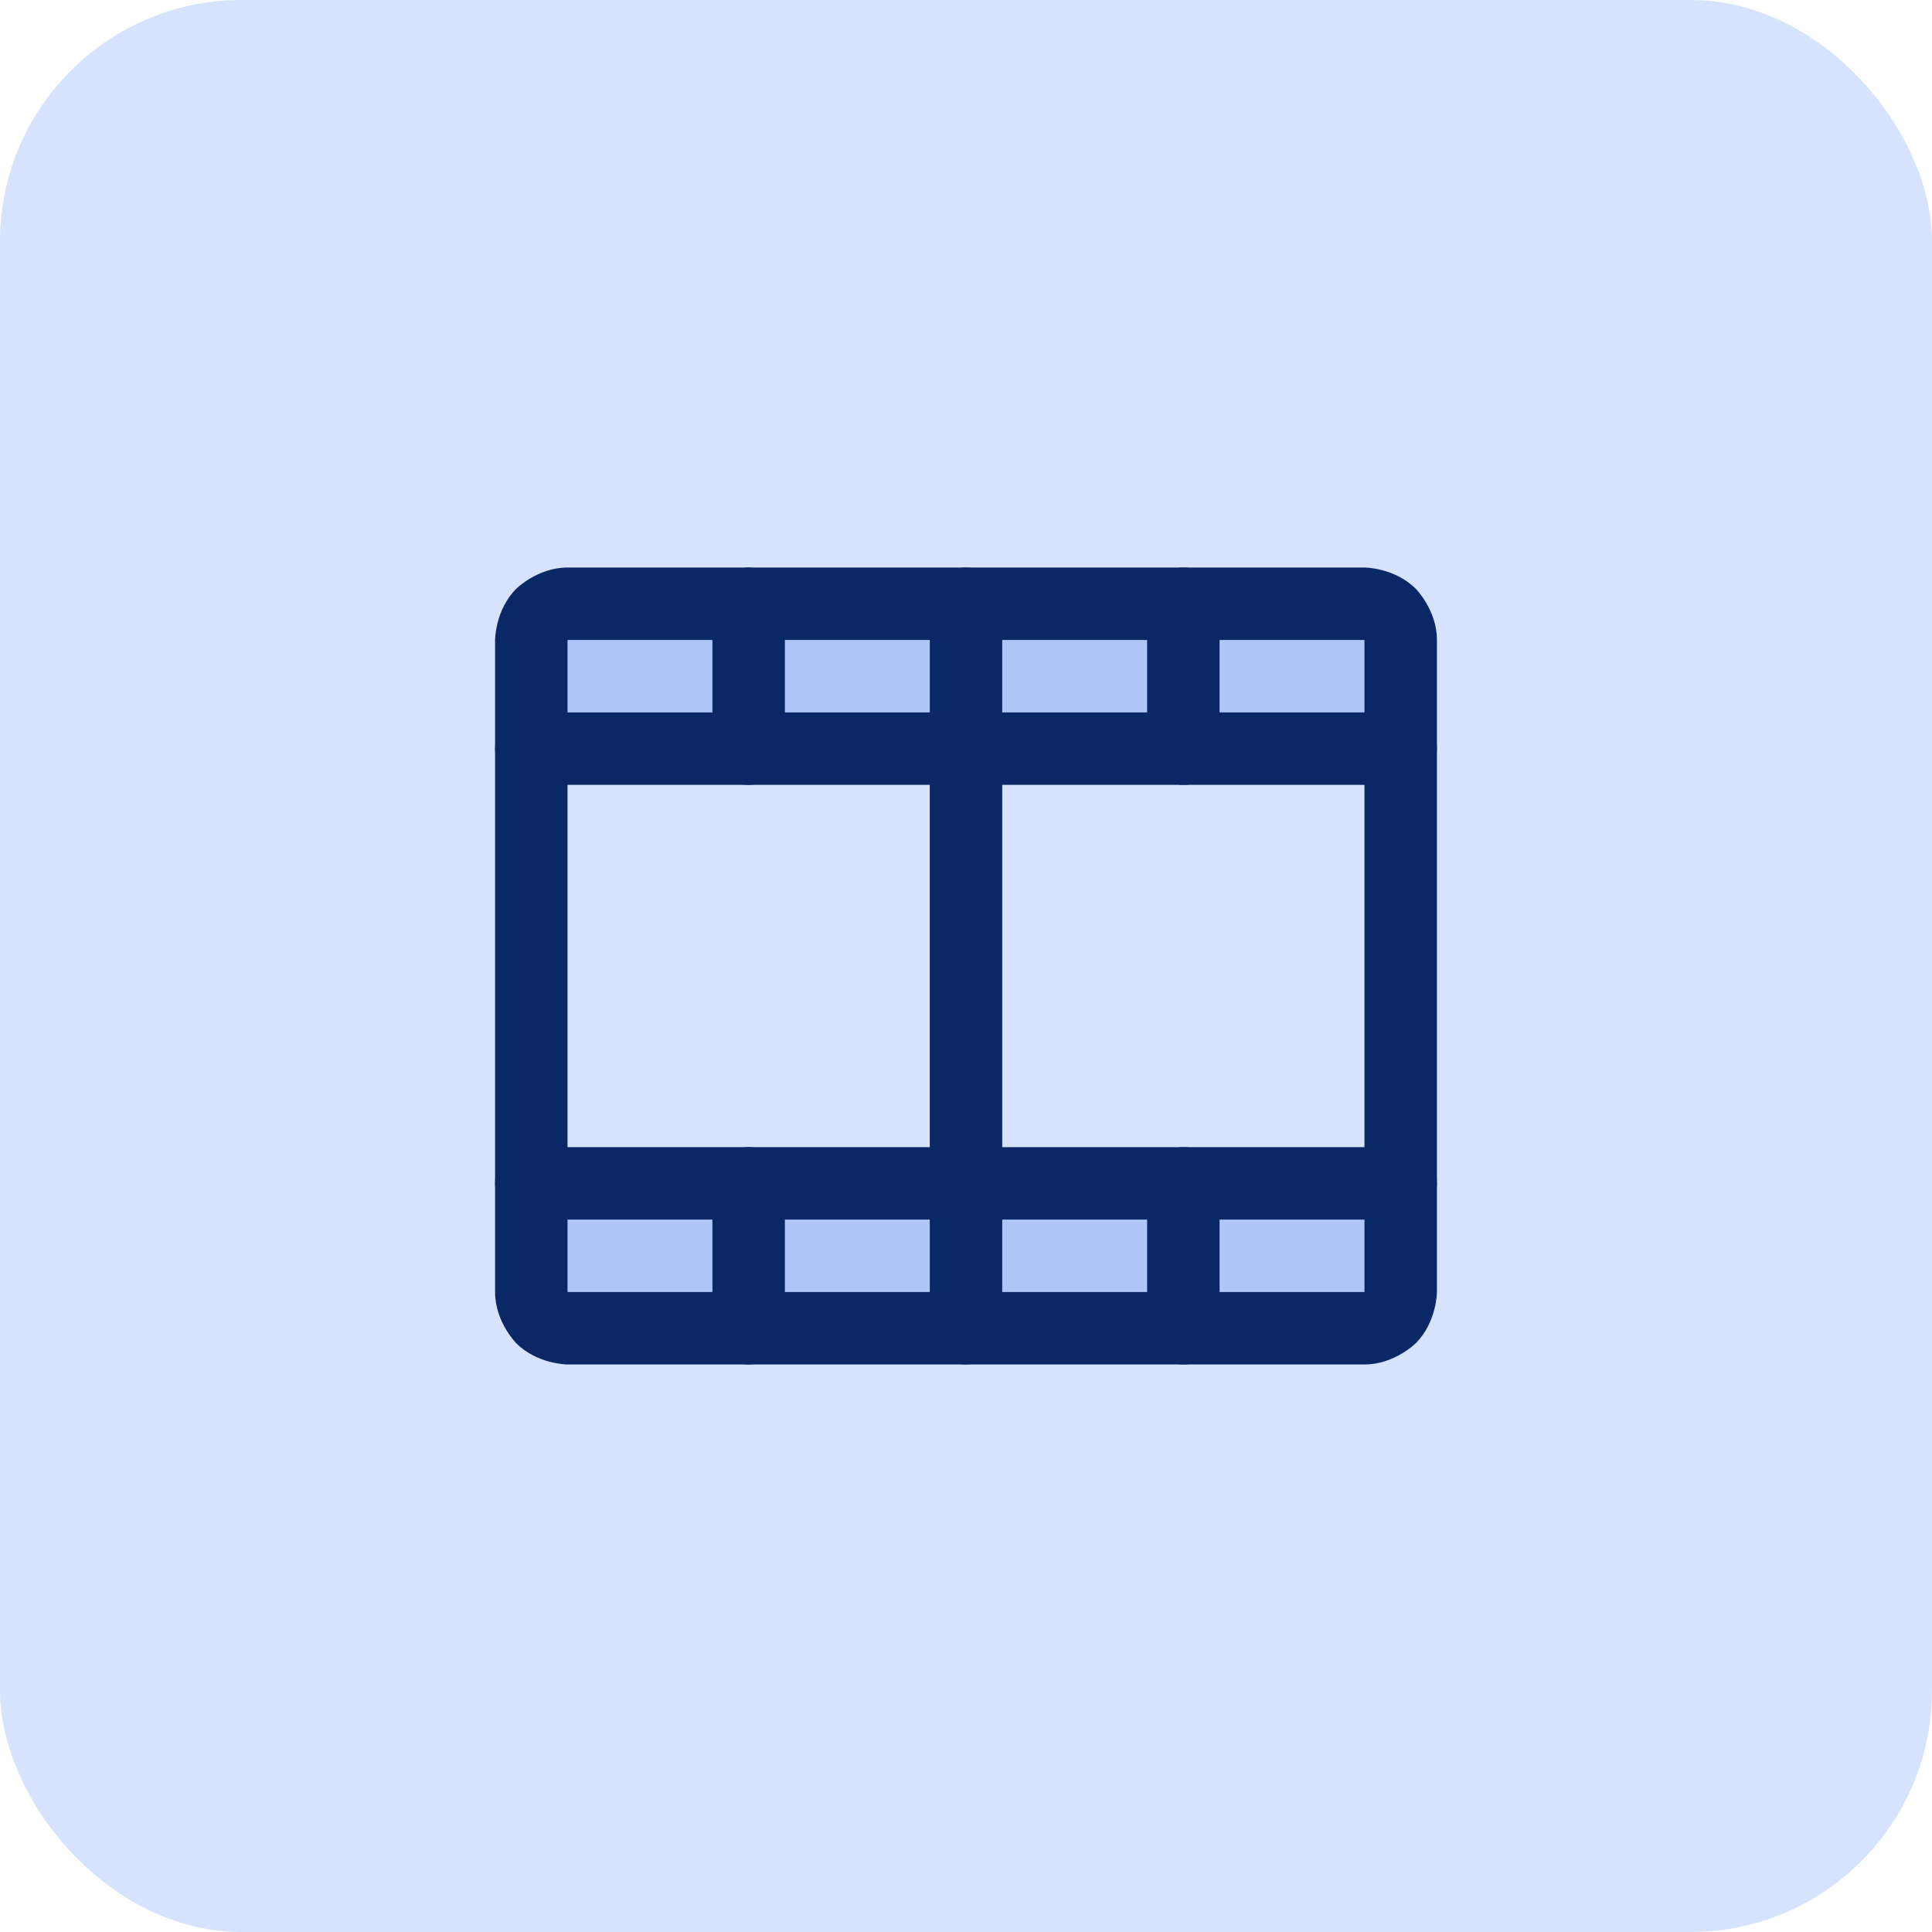 <svg width="40" height="40" viewBox="0 0 40 40" fill="none" xmlns="http://www.w3.org/2000/svg">
<rect width="40" height="40" rx="5" fill="#D7E3FC"/>
<path d="M11 24.5H29V26.75C29 26.949 28.921 27.14 28.78 27.28C28.64 27.421 28.449 27.5 28.25 27.5H11.75C11.551 27.5 11.36 27.421 11.22 27.28C11.079 27.14 11 26.949 11 26.75V24.5Z" fill="#AFC6F8"/>
<path d="M29 15.5H11V13.25C11 13.051 11.079 12.86 11.22 12.72C11.36 12.579 11.551 12.5 11.75 12.5H28.25C28.449 12.5 28.64 12.579 28.78 12.72C28.921 12.86 29 13.051 29 13.25V15.5Z" fill="#AFC6F8"/>
<path fill-rule="evenodd" clip-rule="evenodd" d="M10.25 13.25C10.25 13.25 10.25 12.629 10.689 12.189C10.689 12.189 11.129 11.75 11.75 11.75H28.25C28.25 11.75 28.871 11.75 29.311 12.189C29.311 12.189 29.75 12.629 29.75 13.25V26.75C29.75 26.75 29.75 27.371 29.311 27.811C29.311 27.811 28.871 28.25 28.25 28.25H11.75C11.75 28.25 11.129 28.25 10.689 27.811C10.689 27.811 10.25 27.371 10.25 26.75V13.25ZM11.75 13.25V26.75H28.25V13.25H11.75Z" fill="#0B2866"/>
<path d="M19.25 12.5V27.5C19.25 27.914 19.586 28.25 20 28.25C20.414 28.25 20.75 27.914 20.75 27.5V12.5C20.75 12.086 20.414 11.75 20 11.75C19.586 11.75 19.25 12.086 19.25 12.5Z" fill="#0B2866"/>
<path d="M11 16.25H29C29.414 16.25 29.75 15.914 29.75 15.5C29.75 15.086 29.414 14.75 29 14.75H11C10.586 14.75 10.25 15.086 10.25 15.5C10.25 15.914 10.586 16.25 11 16.25Z" fill="#0B2866"/>
<path d="M11 25.25H29C29.414 25.25 29.75 24.914 29.75 24.5C29.75 24.086 29.414 23.75 29 23.75H11C10.586 23.75 10.25 24.086 10.25 24.5C10.25 24.914 10.586 25.25 11 25.25Z" fill="#0B2866"/>
<path d="M14.75 12.5V15.5C14.75 15.914 15.086 16.25 15.5 16.25C15.914 16.25 16.25 15.914 16.25 15.5V12.5C16.25 12.086 15.914 11.75 15.5 11.75C15.086 11.75 14.75 12.086 14.75 12.5Z" fill="#0B2866"/>
<path d="M23.75 12.5V15.5C23.75 15.914 24.086 16.25 24.5 16.25C24.914 16.25 25.25 15.914 25.25 15.5V12.5C25.25 12.086 24.914 11.75 24.5 11.75C24.086 11.75 23.75 12.086 23.75 12.5Z" fill="#0B2866"/>
<path d="M14.75 24.5V27.5C14.75 27.914 15.086 28.25 15.5 28.25C15.914 28.25 16.25 27.914 16.25 27.5V24.5C16.25 24.086 15.914 23.75 15.5 23.75C15.086 23.75 14.75 24.086 14.75 24.5Z" fill="#0B2866"/>
<path d="M23.75 24.5V27.5C23.75 27.914 24.086 28.25 24.5 28.25C24.914 28.25 25.25 27.914 25.25 27.5V24.5C25.25 24.086 24.914 23.75 24.5 23.75C24.086 23.75 23.75 24.086 23.75 24.5Z" fill="#0B2866"/>
</svg>
